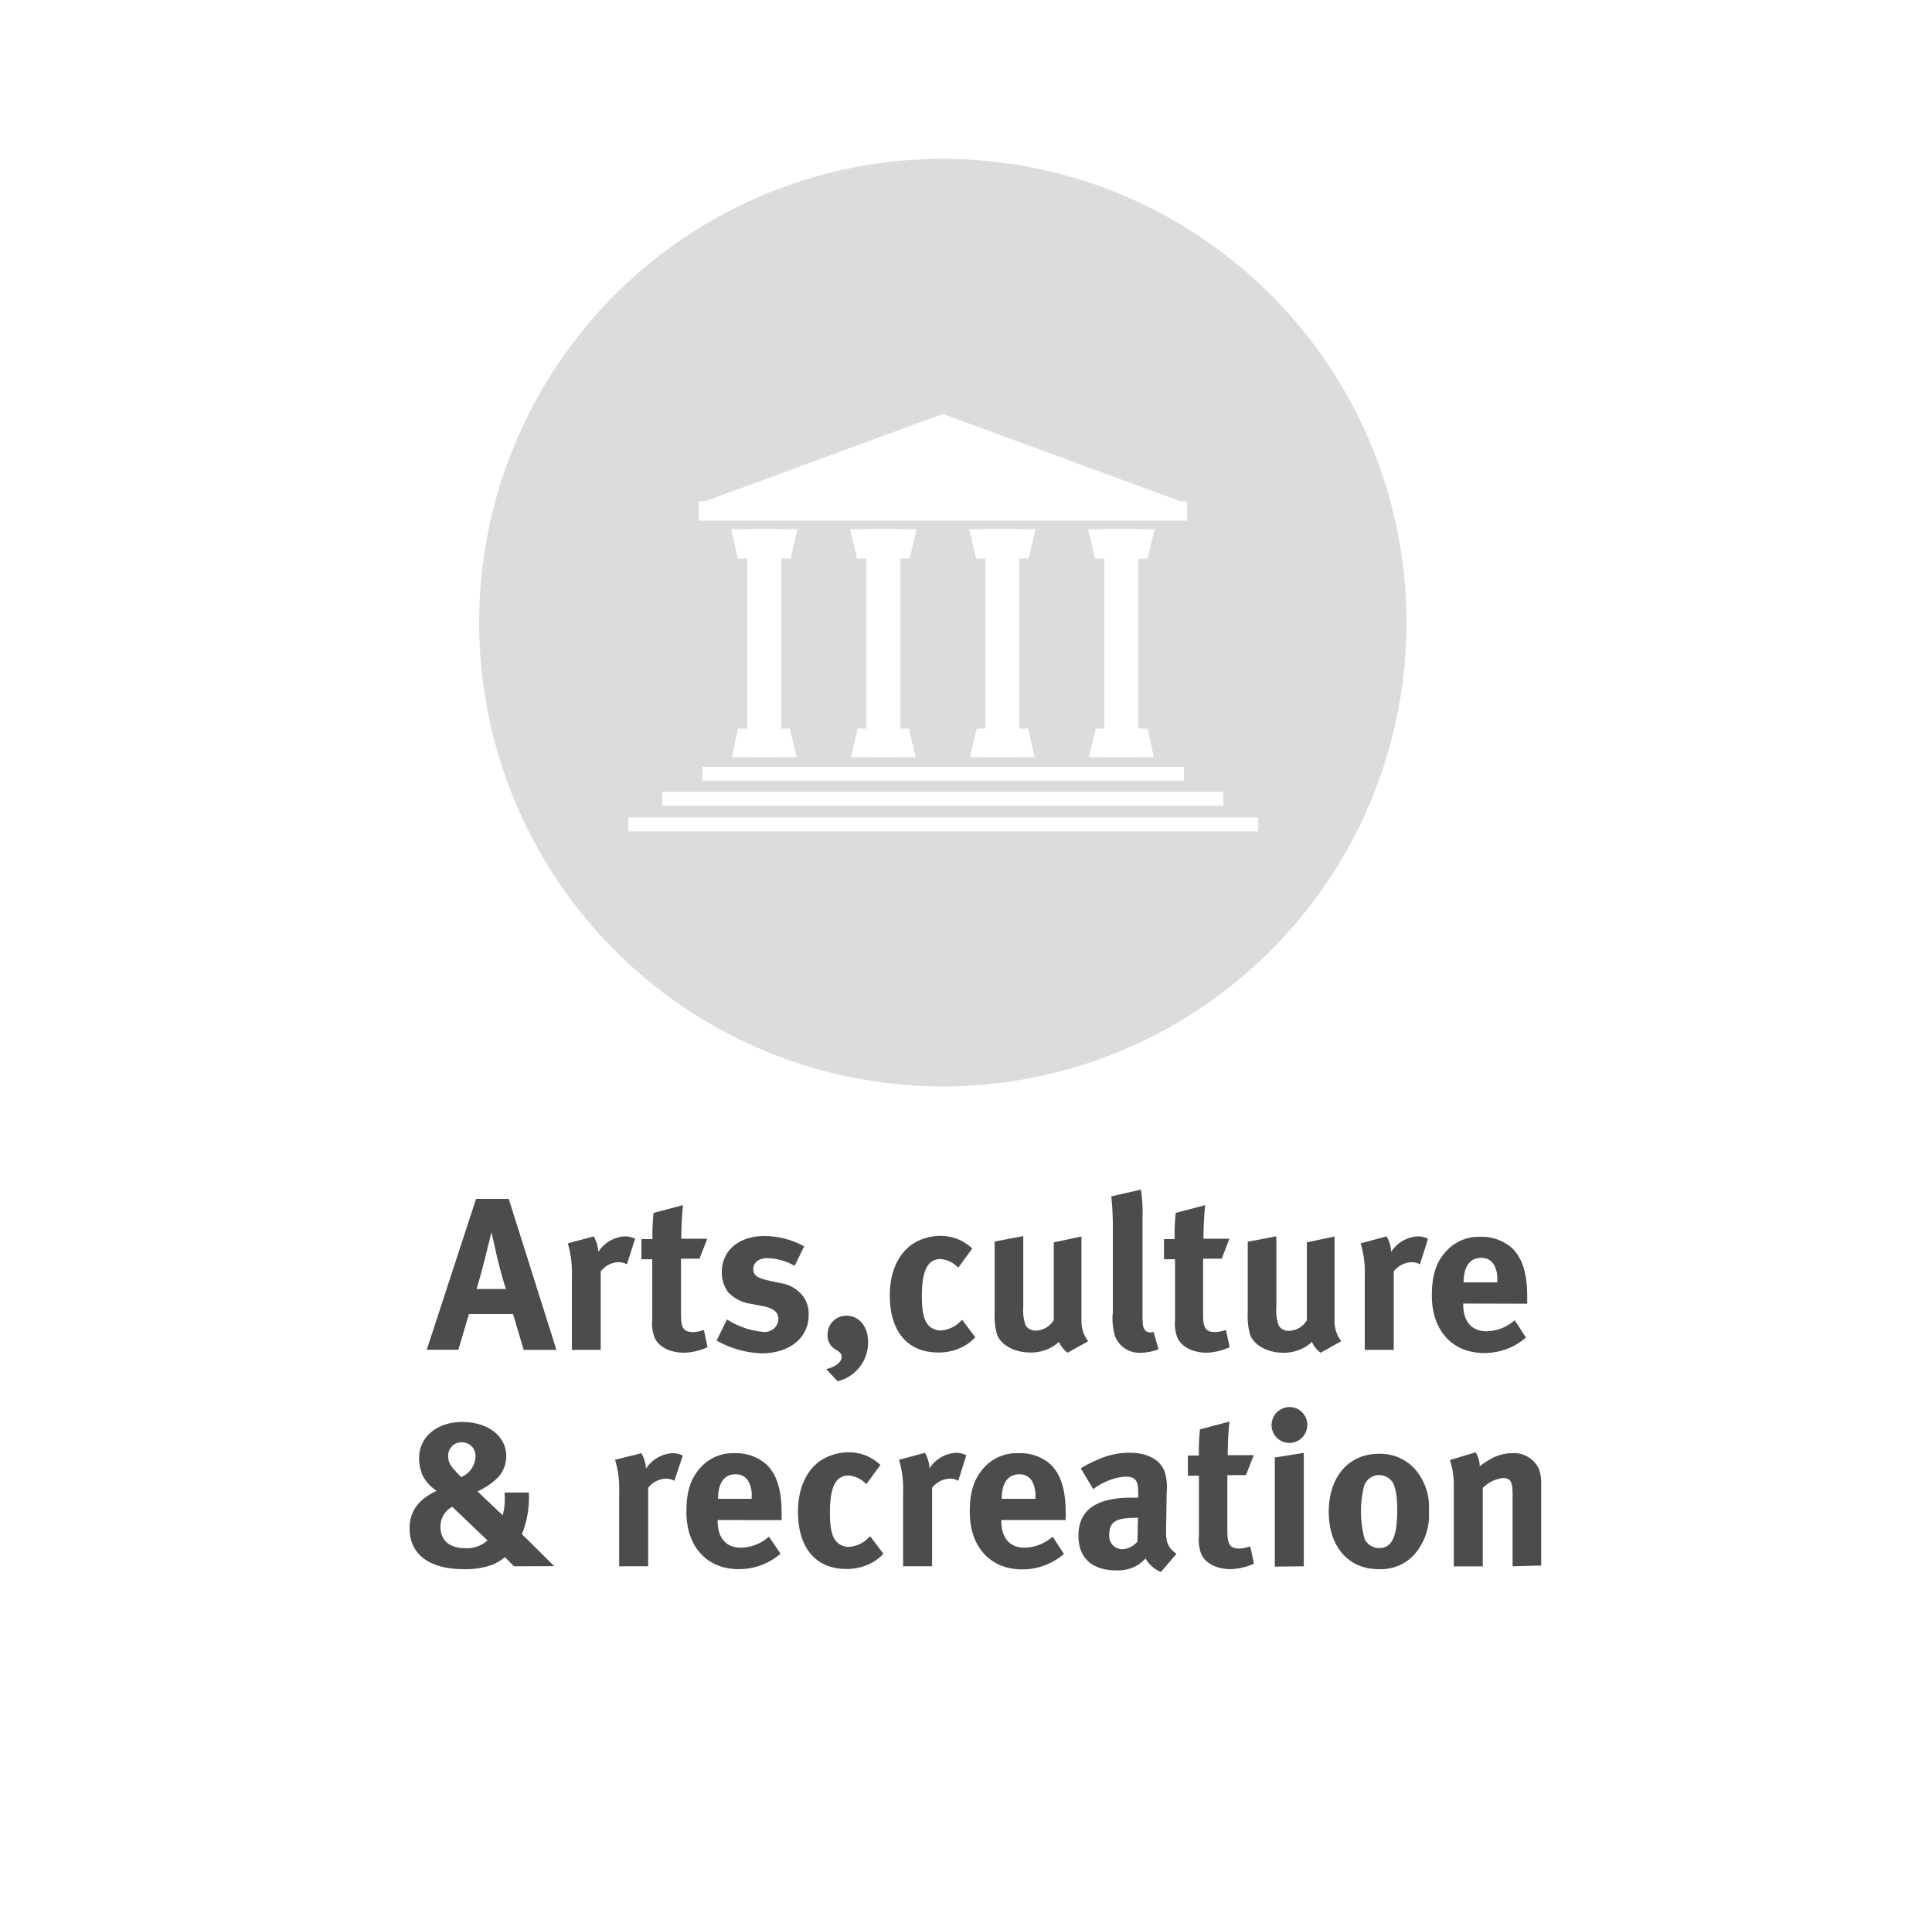 <svg id="Layer_1" data-name="Layer 1" xmlns="http://www.w3.org/2000/svg" viewBox="0 0 250 248.02"><defs><style>.cls-1{fill:#fff;}.cls-2{fill:none;}.cls-3{isolation:isolate;}.cls-4{fill:#4c4c4e;}.cls-5{fill:#dbdcde;}</style></defs><title>IP_sc4_artsBtn</title><rect class="cls-1" x="-431.4" y="-1330.95" width="1108.4" height="1893.6"/><circle class="cls-1" cx="121.5" cy="124.85" r="125"/><rect class="cls-2" x="44.9" y="154.75" width="155.7" height="57.1"/><g class="cls-3"><path class="cls-4" d="M67.76,174.63,66.39,170H60.68l-1.37,4.62H55.22l6.38-19.52h4.23L72,174.63Zm-3.39-11.79-.78-3.44c-.11.45-.59,2.46-.92,3.75s-.62,2.32-1,3.61h3.81C65.3,166.34,64.68,164.19,64.38,162.84Z"/><path class="cls-4" d="M81.12,163.57a2.11,2.11,0,0,0-1.09-.28,3,3,0,0,0-2.3,1.2v10.14H74v-9.58a13,13,0,0,0-.53-4.2l3.36-.9a4.62,4.62,0,0,1,.59,2,4.4,4.4,0,0,1,3.36-2,2.89,2.89,0,0,1,1.4.31Z"/><path class="cls-4" d="M88.51,175c-1.9,0-3.42-.84-3.86-2.1a5.25,5.25,0,0,1-.25-2.21v-7.78H83V160.3h1.43a24.87,24.87,0,0,1,.14-3.39l3.81-1a43.2,43.2,0,0,0-.22,4.34h3.36l-1,2.58H88.12v7.2c0,1.82.34,2.3,1.62,2.3a4.9,4.9,0,0,0,1.34-.28l.48,2.24A7.88,7.88,0,0,1,88.51,175Z"/><path class="cls-4" d="M98.53,175.08a12.75,12.75,0,0,1-5.8-1.65l1.34-2.74a10.47,10.47,0,0,0,4.76,1.62,1.76,1.76,0,0,0,1.9-1.62c0-1-.7-1.48-2.21-1.76l-1.68-.31a5.06,5.06,0,0,1-2.63-1.46,4.35,4.35,0,0,1-.81-2.58c0-2.8,2.21-4.68,5.54-4.68a10.76,10.76,0,0,1,5.12,1.34l-1.23,2.52a7.58,7.58,0,0,0-3.53-1c-1.09,0-1.82.56-1.82,1.4s.48,1.12,1.79,1.46L101,166a4.46,4.46,0,0,1,2.86,1.62,3.8,3.8,0,0,1,.78,2.44C104.67,173.06,102.2,175.08,98.53,175.08Z"/><path class="cls-4" d="M108.39,178.69l-1.48-1.57c1.23-.28,2-.92,2-1.6,0-.36-.17-.56-.73-.9a2.08,2.08,0,0,1-1.09-2,2.41,2.41,0,0,1,2.44-2.41c1.62,0,2.8,1.4,2.8,3.36A5.16,5.16,0,0,1,108.39,178.69Z"/><path class="cls-4" d="M124.88,174.07a6.71,6.71,0,0,1-3.5.9c-3.95,0-6.24-2.74-6.24-7.39,0-3.3,1.26-5.49,2.94-6.64a6.79,6.79,0,0,1,3.56-1.06,6.12,6.12,0,0,1,2.77.64,6.39,6.39,0,0,1,1.4,1L124,164a3.61,3.61,0,0,0-2.27-1.12c-1.68,0-2.44,1.46-2.44,4.82,0,1.88.25,3,.73,3.61a2.17,2.17,0,0,0,1.68.81,3.83,3.83,0,0,0,2.58-1.18l.22-.2L126.2,173A6,6,0,0,1,124.88,174.07Z"/><path class="cls-4" d="M138.15,175a3.28,3.28,0,0,1-1.12-1.4,5.36,5.36,0,0,1-3.78,1.37c-2,0-3.75-1-4.23-2.32a8.58,8.58,0,0,1-.31-2.86v-9.18l3.7-.7v9.21a5.65,5.65,0,0,0,.31,2.35,1.5,1.5,0,0,0,1.32.67,2.78,2.78,0,0,0,2.32-1.37V160.72l3.58-.76v10.95a4.16,4.16,0,0,0,.87,2.6Z"/><path class="cls-4" d="M147.67,175a3.37,3.37,0,0,1-3.33-2,7.78,7.78,0,0,1-.34-3.22v-10.7a37,37,0,0,0-.2-4.31l3.84-.87a21.39,21.39,0,0,1,.2,3.72v11.17c0,2.46,0,2.8.25,3.19a.86.86,0,0,0,.76.39,1.24,1.24,0,0,0,.42-.06l.64,2.24A6.26,6.26,0,0,1,147.67,175Z"/><path class="cls-4" d="M156.16,175c-1.9,0-3.42-.84-3.86-2.1a5.27,5.27,0,0,1-.25-2.21v-7.78h-1.43V160.3H152a24.87,24.87,0,0,1,.14-3.39l3.81-1a42.62,42.62,0,0,0-.22,4.34h3.36l-1,2.58h-2.41v7.2c0,1.82.34,2.3,1.62,2.3a4.9,4.9,0,0,0,1.34-.28l.48,2.24A7.89,7.89,0,0,1,156.16,175Z"/><path class="cls-4" d="M170.89,175a3.28,3.28,0,0,1-1.12-1.4A5.35,5.35,0,0,1,166,175c-2,0-3.75-1-4.23-2.32a8.58,8.58,0,0,1-.31-2.86v-9.18l3.7-.7v9.21a5.66,5.66,0,0,0,.31,2.35,1.5,1.5,0,0,0,1.32.67,2.78,2.78,0,0,0,2.32-1.37V160.72l3.58-.76v10.95a4.16,4.16,0,0,0,.87,2.6Z"/><path class="cls-4" d="M183.74,163.57a2.11,2.11,0,0,0-1.09-.28,3,3,0,0,0-2.3,1.2v10.14H176.6v-9.58a13,13,0,0,0-.53-4.2l3.36-.9a4.6,4.6,0,0,1,.59,2,4.4,4.4,0,0,1,3.36-2,2.89,2.89,0,0,1,1.4.31Z"/><path class="cls-4" d="M189.34,168.64v.11c0,2.21,1.09,3.47,3,3.47A5.6,5.6,0,0,0,196,170.8l1.46,2.24a8.22,8.22,0,0,1-5.4,2c-4.12,0-6.78-2.91-6.78-7.42,0-2.58.53-4.28,1.79-5.68a5.63,5.63,0,0,1,4.51-1.93,5.87,5.87,0,0,1,4.14,1.51c1.32,1.34,1.9,3.28,1.9,6.27v.87Zm4.4-2.91a3.69,3.69,0,0,0-.45-2.16,1.82,1.82,0,0,0-1.65-.84c-1.43,0-2.24,1.12-2.24,3.11v.06h4.34Z"/></g><g class="cls-3"><path class="cls-4" d="M66.52,202.63l-1.18-1.18a6.68,6.68,0,0,1-1.68,1A10.31,10.31,0,0,1,60,203c-4.48,0-7-1.93-7-5.29,0-2.18,1.15-3.75,3.5-4.84a5.45,5.45,0,0,1-1.82-2,6,6,0,0,1-.45-2.21c0-2.77,2.3-4.7,5.6-4.7s5.68,1.82,5.68,4.42a4.13,4.13,0,0,1-1,2.69,8.91,8.91,0,0,1-2.46,1.74l-.25.14,3.25,3.08a8.36,8.36,0,0,0,.25-2.74v-.2h3.14v.17a12.78,12.78,0,0,1-.9,5.21l4.17,4.14Zm-8-7.7A2.86,2.86,0,0,0,57,197.51c0,1.76,1.15,2.77,3.14,2.77a3.91,3.91,0,0,0,2.94-1Zm1.34-8.34A1.71,1.71,0,0,0,58,188.41c0,.81.28,1.26,1.46,2.46l.22.22a3,3,0,0,0,1.85-2.63A1.75,1.75,0,0,0,59.82,186.59Z"/><path class="cls-4" d="M87.26,191.57a2.11,2.11,0,0,0-1.09-.28,3,3,0,0,0-2.3,1.2v10.14H80.12v-9.58a13,13,0,0,0-.53-4.2L83,188a4.62,4.62,0,0,1,.59,2,4.4,4.4,0,0,1,3.36-2,2.89,2.89,0,0,1,1.4.31Z"/><path class="cls-4" d="M92.86,196.64v.11c0,2.21,1.09,3.47,3,3.47a5.6,5.6,0,0,0,3.64-1.43L101,201a8.23,8.23,0,0,1-5.4,2c-4.12,0-6.78-2.91-6.78-7.42,0-2.58.53-4.28,1.79-5.68A5.64,5.64,0,0,1,95.1,188a5.86,5.86,0,0,1,4.14,1.51c1.32,1.34,1.9,3.28,1.9,6.27v.87Zm4.4-2.91a3.69,3.69,0,0,0-.45-2.16,1.82,1.82,0,0,0-1.65-.84c-1.43,0-2.24,1.12-2.24,3.11v.06h4.34Z"/><path class="cls-4" d="M113,202.07a6.71,6.71,0,0,1-3.5.9c-3.95,0-6.24-2.74-6.24-7.39,0-3.3,1.26-5.49,2.94-6.64a6.79,6.79,0,0,1,3.56-1.06,6.12,6.12,0,0,1,2.77.64,6.32,6.32,0,0,1,1.4,1L112.1,192a3.61,3.61,0,0,0-2.27-1.12c-1.68,0-2.44,1.46-2.44,4.82,0,1.88.25,3,.73,3.61a2.17,2.17,0,0,0,1.68.81,3.84,3.84,0,0,0,2.58-1.18l.22-.2,1.71,2.27A6,6,0,0,1,113,202.07Z"/><path class="cls-4" d="M124,191.57a2.11,2.11,0,0,0-1.09-.28,3,3,0,0,0-2.3,1.2v10.14h-3.75v-9.58a13,13,0,0,0-.53-4.2l3.36-.9a4.6,4.6,0,0,1,.59,2,4.4,4.4,0,0,1,3.36-2,2.89,2.89,0,0,1,1.4.31Z"/><path class="cls-4" d="M129.57,196.64v.11c0,2.21,1.09,3.47,3,3.47a5.6,5.6,0,0,0,3.64-1.43l1.46,2.24a8.22,8.22,0,0,1-5.4,2c-4.12,0-6.78-2.91-6.78-7.42,0-2.58.53-4.28,1.79-5.68a5.63,5.63,0,0,1,4.51-1.93A5.87,5.87,0,0,1,136,189.5c1.32,1.34,1.9,3.28,1.9,6.27v.87Zm4.4-2.91a3.69,3.69,0,0,0-.45-2.16,1.82,1.82,0,0,0-1.65-.84c-1.43,0-2.24,1.12-2.24,3.11v.06H134Z"/><path class="cls-4" d="M150.23,203.36a4,4,0,0,1-2-1.74,7,7,0,0,1-.87.76,5,5,0,0,1-2.88.78c-3.19,0-4.93-1.62-4.93-4.48,0-3.36,2.32-4.93,6.89-4.93.28,0,.53,0,.84,0v-.59c0-1.6-.31-2.13-1.68-2.13a7.9,7.9,0,0,0-4.14,1.62l-1.6-2.69a13.81,13.81,0,0,1,2.32-1.18,9.71,9.71,0,0,1,3.92-.84c2.41,0,4.06.9,4.62,2.49a6.67,6.67,0,0,1,.25,2.58l-.08,4.82c0,1.57.08,2.24,1.34,3.19Zm-3.19-7c-2.6,0-3.5.48-3.5,2.18a1.7,1.7,0,0,0,1.65,1.88,2.72,2.72,0,0,0,2-1l.06-3.08Z"/><path class="cls-4" d="M159.25,203c-1.9,0-3.42-.84-3.86-2.1a5.25,5.25,0,0,1-.25-2.21v-7.78h-1.43V188.3h1.43a24.87,24.87,0,0,1,.14-3.39l3.81-1a42.91,42.91,0,0,0-.22,4.34h3.36l-1,2.58h-2.41v7.2c0,1.82.34,2.3,1.62,2.3a4.9,4.9,0,0,0,1.34-.28l.48,2.24A7.89,7.89,0,0,1,159.25,203Z"/><path class="cls-4" d="M166.84,186.67a2.31,2.31,0,0,1-2.3-2.32,2.34,2.34,0,0,1,2.35-2.32,2.29,2.29,0,0,1,2.27,2.32A2.32,2.32,0,0,1,166.84,186.67Zm-1.88,16V188.55l3.75-.59v14.67Z"/><path class="cls-4" d="M183.11,201a5.86,5.86,0,0,1-4.73,2c-3.89,0-6.44-2.91-6.44-7.42s2.58-7.5,6.44-7.5a6,6,0,0,1,4.87,2.16,7.45,7.45,0,0,1,1.65,5.24A7.78,7.78,0,0,1,183.11,201Zm-3.05-9.41a2.05,2.05,0,0,0-3.56.7,13.56,13.56,0,0,0,.08,6.8,2.07,2.07,0,0,0,1.9,1.18c1.62,0,2.32-1.46,2.32-4.84C180.81,193.45,180.56,192.19,180.05,191.54Z"/><path class="cls-4" d="M195.73,202.63v-9.32c0-1.62-.28-2.1-1.26-2.1a4.38,4.38,0,0,0-2.6,1.29v10.14h-3.75V192.24a10.34,10.34,0,0,0-.5-3.36l3.33-1a3.67,3.67,0,0,1,.53,1.79,16.73,16.73,0,0,1,1.65-1.06,5.91,5.91,0,0,1,2.58-.62,3.57,3.57,0,0,1,3.44,2.07,5.77,5.77,0,0,1,.28,2v10.47Z"/></g><circle class="cls-5" cx="122" cy="80.55" r="60"/><path class="cls-1" d="M153.6,67.35H90.4v-2.5h63.2Z"/><rect class="cls-1" x="112.1" y="68.46" width="4.4" height="29.5"/><rect class="cls-1" x="127.5" y="68.46" width="4.4" height="29.5"/><rect class="cls-1" x="142.9" y="68.46" width="4.4" height="29.5"/><polygon class="cls-1" points="117.7 72.25 110.9 72.25 110 68.45 118.6 68.45 117.7 72.25"/><polygon class="cls-1" points="117.6 94.25 111 94.25 110.1 97.95 118.5 97.95 117.6 94.25"/><rect class="cls-1" x="96.7" y="68.46" width="4.4" height="29.5"/><polygon class="cls-1" points="102.3 72.25 95.5 72.25 94.6 68.45 103.2 68.45 102.3 72.25"/><polygon class="cls-1" points="102.2 94.25 95.5 94.25 94.7 97.95 103.1 97.95 102.2 94.25"/><polygon class="cls-1" points="133.1 72.25 126.3 72.25 125.4 68.45 134 68.45 133.1 72.25"/><polygon class="cls-1" points="133 94.25 126.4 94.25 125.5 97.95 133.9 97.95 133 94.25"/><polygon class="cls-1" points="148.5 72.25 141.7 72.25 140.8 68.45 149.4 68.45 148.5 72.25"/><polygon class="cls-1" points="148.5 94.25 141.8 94.25 140.9 97.95 149.3 97.95 148.5 94.25"/><polygon class="cls-1" points="122 53.55 153.6 65.16 90.4 65.16 122 53.55"/><path class="cls-1" d="M158.3,104.25H85.7v-1.8h72.6Z"/><path class="cls-1" d="M153.2,101H90.9v-1.8h62.3Z"/><path class="cls-1" d="M162.8,107.55H81.3v-1.8h81.5Z"/></svg>